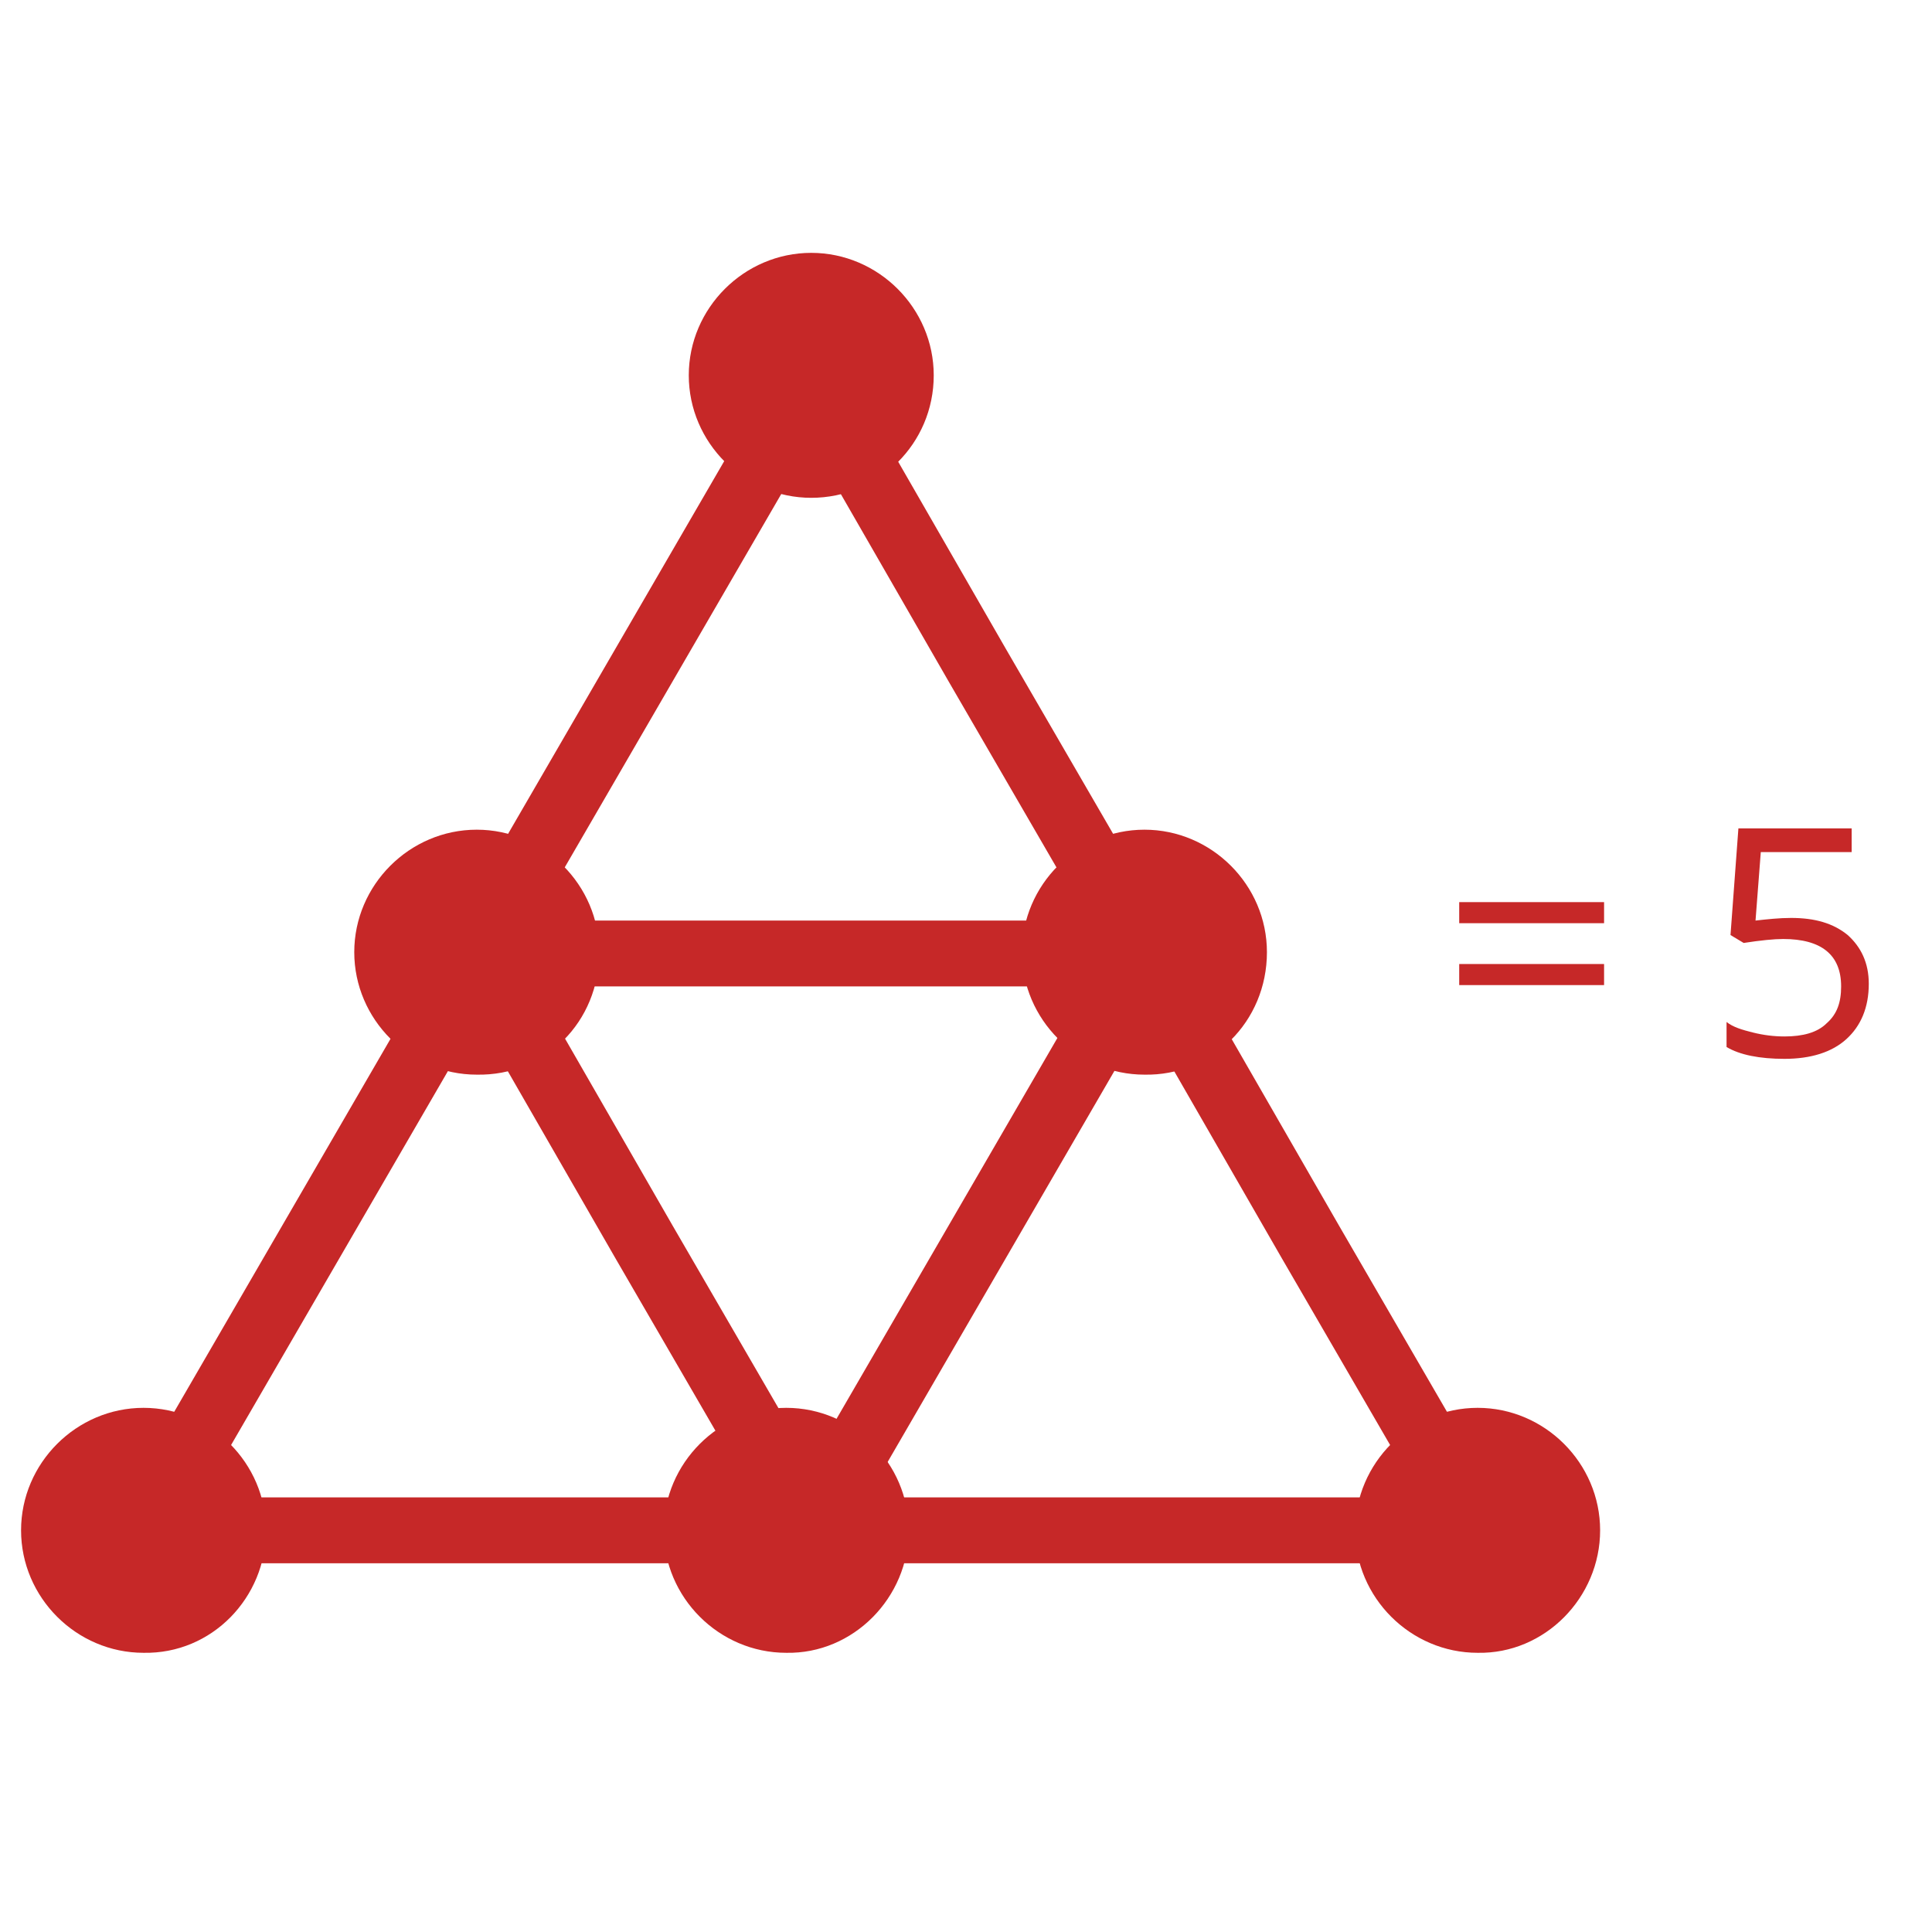<svg enable-background="new 0 0 146.7 146.7" viewBox="0 0 146.7 146.7" xmlns="http://www.w3.org/2000/svg"><path d="m48.9 94.3 12.7 21.9h-25.4-25.3l12.7-21.9 12.7-21.9z" fill="none" stroke="#c62828" stroke-width="5"/><path d="m74.2 50.5 12.7 21.9h-25.4-25.3l12.7-21.9 12.7-21.9z" fill="none" stroke="#c62828" stroke-width="5"/><path d="m99.5 94.3 12.7 21.9h-25.4-25.3l12.7-21.9 12.7-21.9z" fill="none" stroke="#c62828" stroke-width="5"/><g fill="#c62828"><path d="m70.9 28.5c0-5.1-4.2-9.3-9.3-9.3s-9.3 4.2-9.3 9.3 4.2 9.3 9.3 9.3 9.3-4.1 9.3-9.3z"/><path d="m45.5 72.3c0-5.1-4.2-9.3-9.3-9.3s-9.3 4.2-9.3 9.3 4.2 9.3 9.3 9.3c5.2.1 9.3-4 9.3-9.3z"/><path d="m96.2 72.3c0-5.1-4.2-9.3-9.3-9.3s-9.3 4.2-9.3 9.3 4.2 9.3 9.3 9.3c5.1.1 9.3-4 9.3-9.3z"/><path d="m20.2 116.2c0-5.1-4.2-9.3-9.3-9.3s-9.3 4.2-9.3 9.3 4.2 9.3 9.3 9.3c5.2.1 9.3-4.2 9.3-9.3z"/><path d="m121.5 116.2c0-5.1-4.2-9.3-9.3-9.3s-9.3 4.2-9.3 9.3 4.2 9.3 9.3 9.3c5.1.1 9.3-4.2 9.3-9.3z"/><path d="m69 116.2c0-5.1-4.2-9.3-9.3-9.3s-9.3 4.2-9.3 9.3 4.2 9.3 9.3 9.3c5.1.1 9.3-4.2 9.3-9.3z"/><g enable-background="new"><path d="m110.8 70.1v-1.6h11v1.6zm0 4.7v-1.6h11v1.6z"/><path d="m136 69.7c1.8 0 3.2.4 4.3 1.3 1 .9 1.6 2.1 1.6 3.7 0 1.8-.6 3.2-1.7 4.2s-2.7 1.5-4.7 1.5c-1.9 0-3.4-.3-4.4-.9v-1.9c.5.4 1.2.6 2 .8s1.6.3 2.4.3c1.4 0 2.5-.3 3.2-1 .8-.7 1.1-1.6 1.1-2.8 0-2.4-1.5-3.6-4.4-3.6-.7 0-1.7.1-3 .3l-1-.6.6-8.1h8.6v1.8h-6.9l-.4 5.2c.9-.1 1.8-.2 2.7-.2z"/></g></g></svg>
